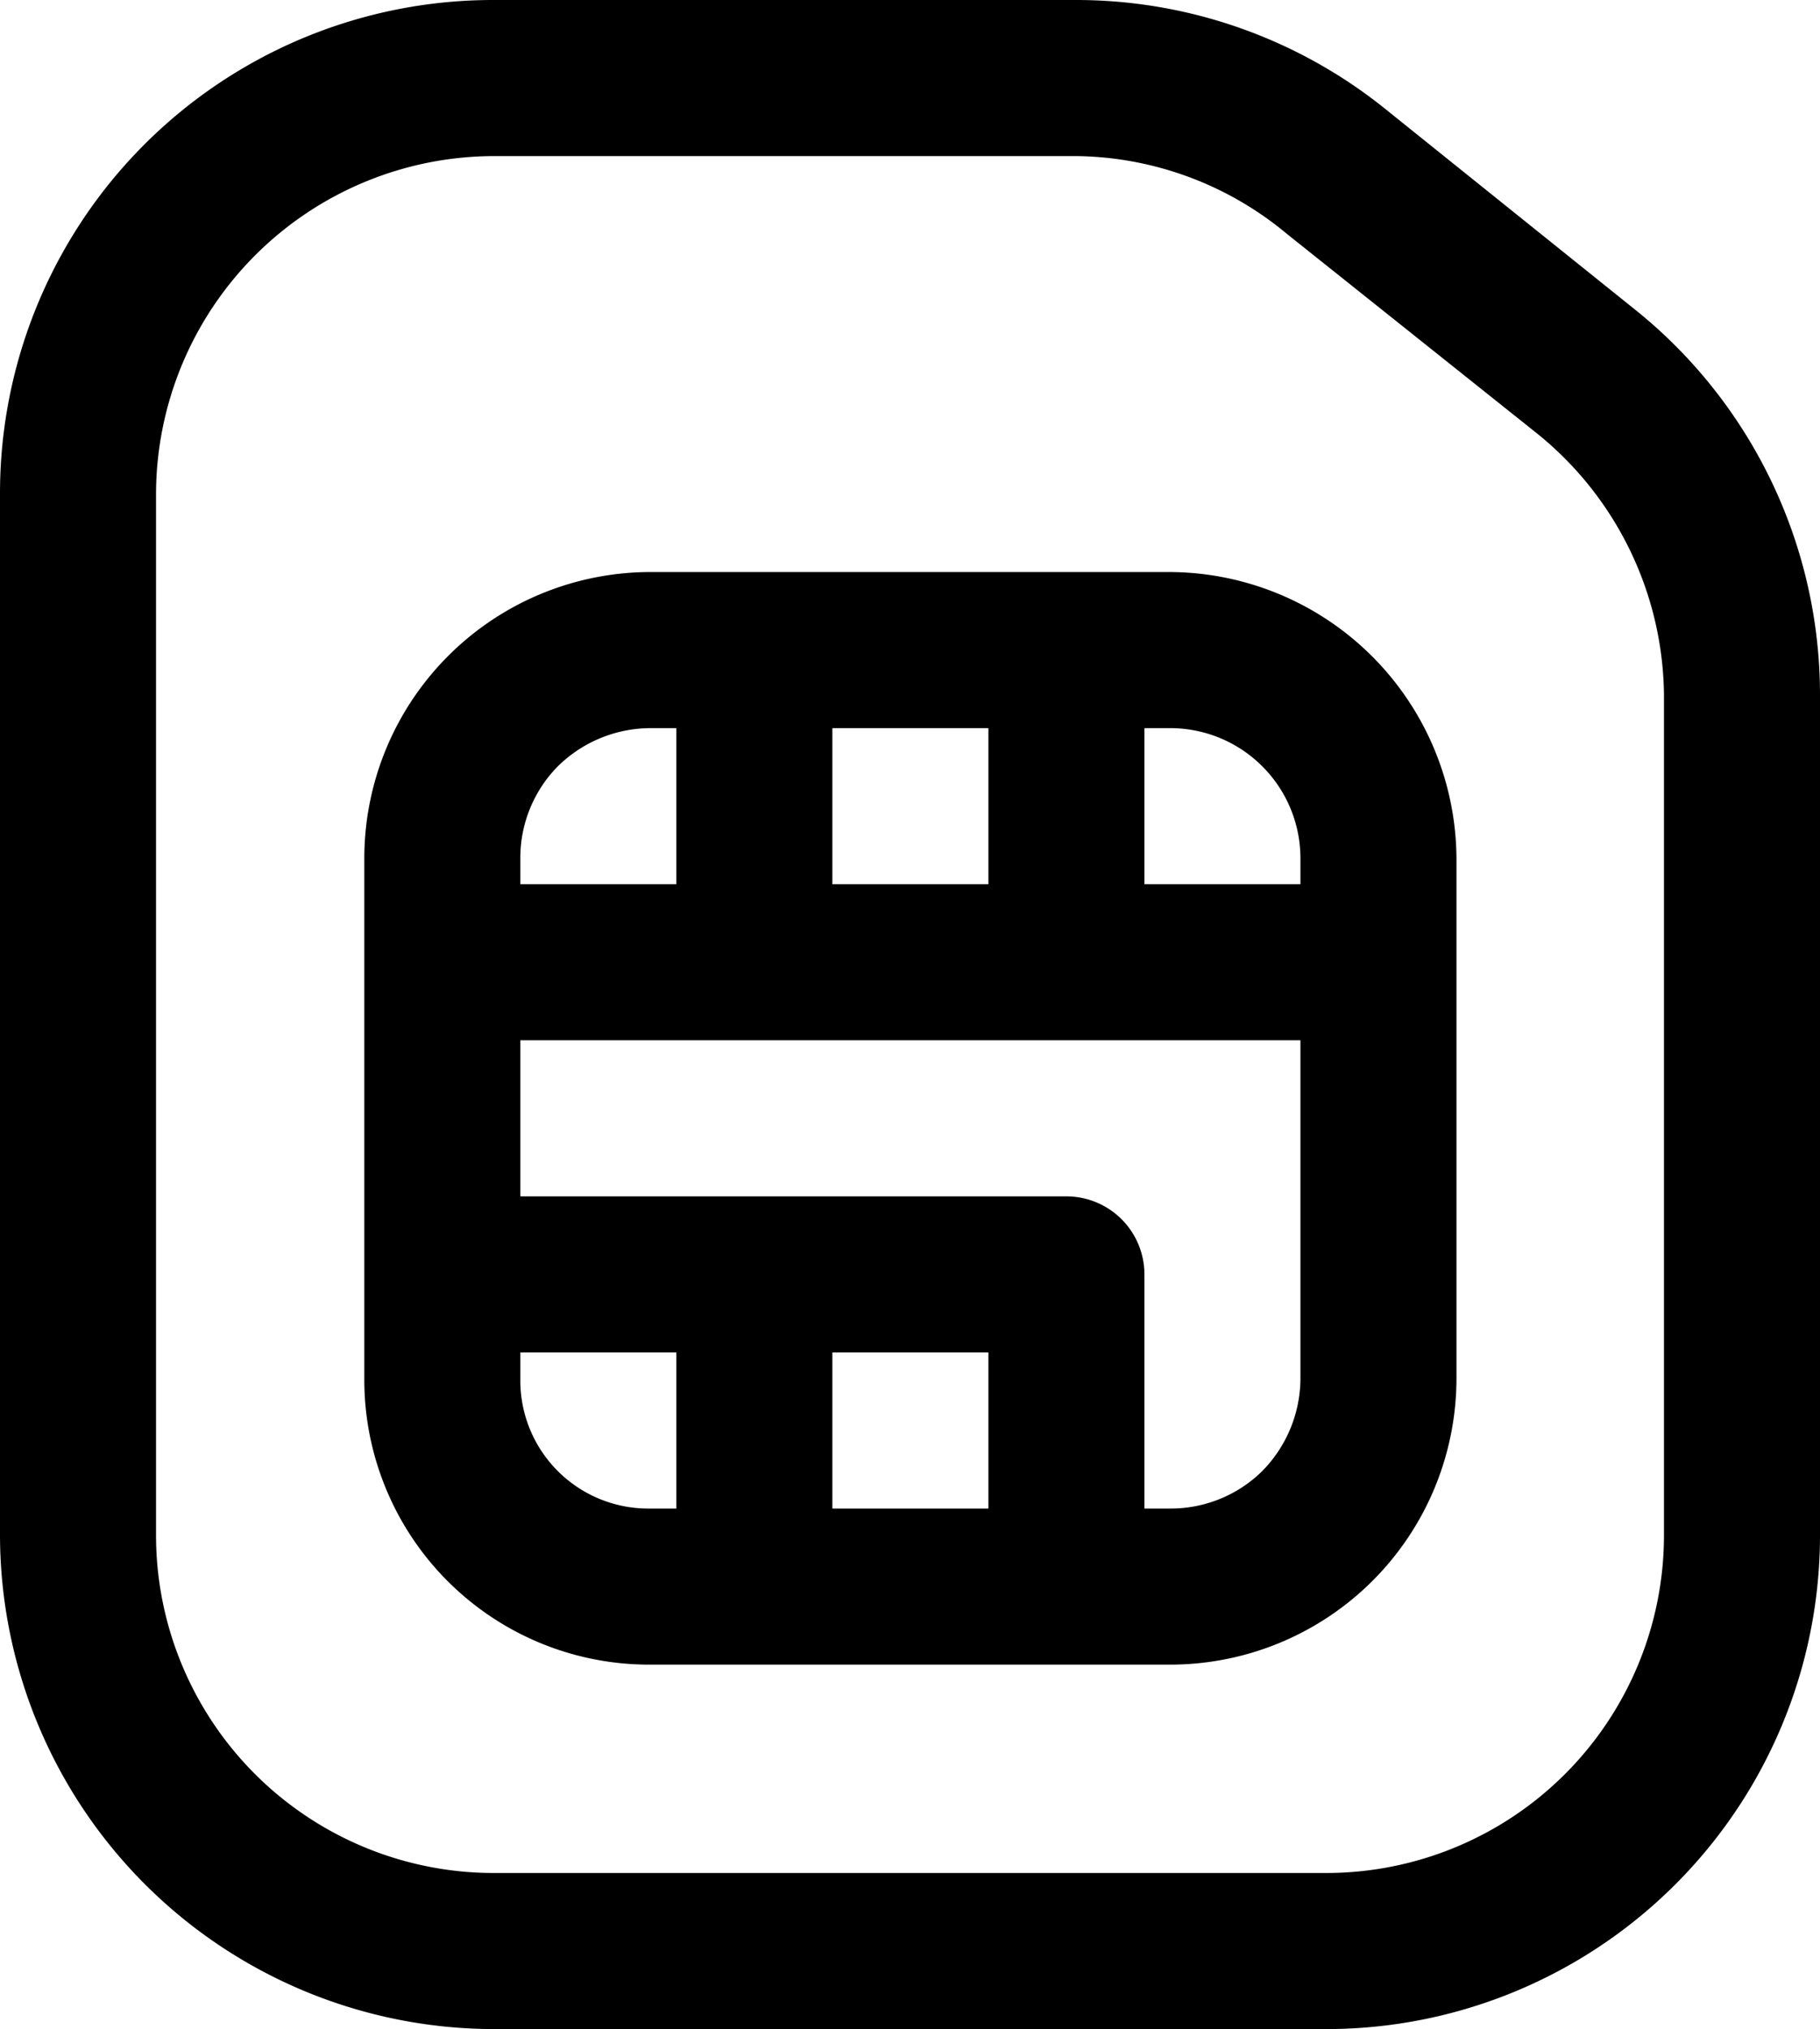 <svg xmlns="http://www.w3.org/2000/svg" viewBox="0 0 23.33 26"><defs><style>.cls-1{fill-rule:evenodd;}</style></defs><g id="Camada_2" data-name="Camada 2"><g id="Camada_1-2" data-name="Camada 1"><g id="Icon"><path class="cls-1" d="M0,6.33V19.67A6.34,6.34,0,0,0,6.33,26H17a6.33,6.33,0,0,0,6.33-6.33V8.9A6.33,6.33,0,0,0,21,4L17.75,1.39A6.32,6.32,0,0,0,13.8,0H6.33A6.32,6.32,0,0,0,0,6.33Zm2,0A4.34,4.34,0,0,1,6.33,2H13.8a4.29,4.29,0,0,1,2.7,1l3.21,2.56A4.36,4.36,0,0,1,21.33,8.9V19.67A4.33,4.33,0,0,1,17,24H6.33A4.33,4.33,0,0,1,2,19.67Z"/><path class="cls-1" d="M4.67,17.67V11A3.67,3.67,0,0,1,8.33,7.33H15A3.69,3.69,0,0,1,18.67,11v6.67A3.67,3.67,0,0,1,15,21.33H8.33a3.65,3.65,0,0,1-3.66-3.66Zm12-4.34h-10v2h7a1,1,0,0,1,1,1v3H15a1.67,1.67,0,0,0,1.18-.48,1.7,1.7,0,0,0,.49-1.18V13.33Zm-6,4v2h2v-2Zm-4,0v.34a1.64,1.64,0,0,0,1.66,1.66h.34v-2Zm2-8H8.33a1.7,1.7,0,0,0-1.18.49A1.67,1.67,0,0,0,6.67,11v.33h2Zm2,2h2v-2h-2Zm4-2v2h2V11A1.67,1.67,0,0,0,15,9.33Z"/></g></g></g></svg>